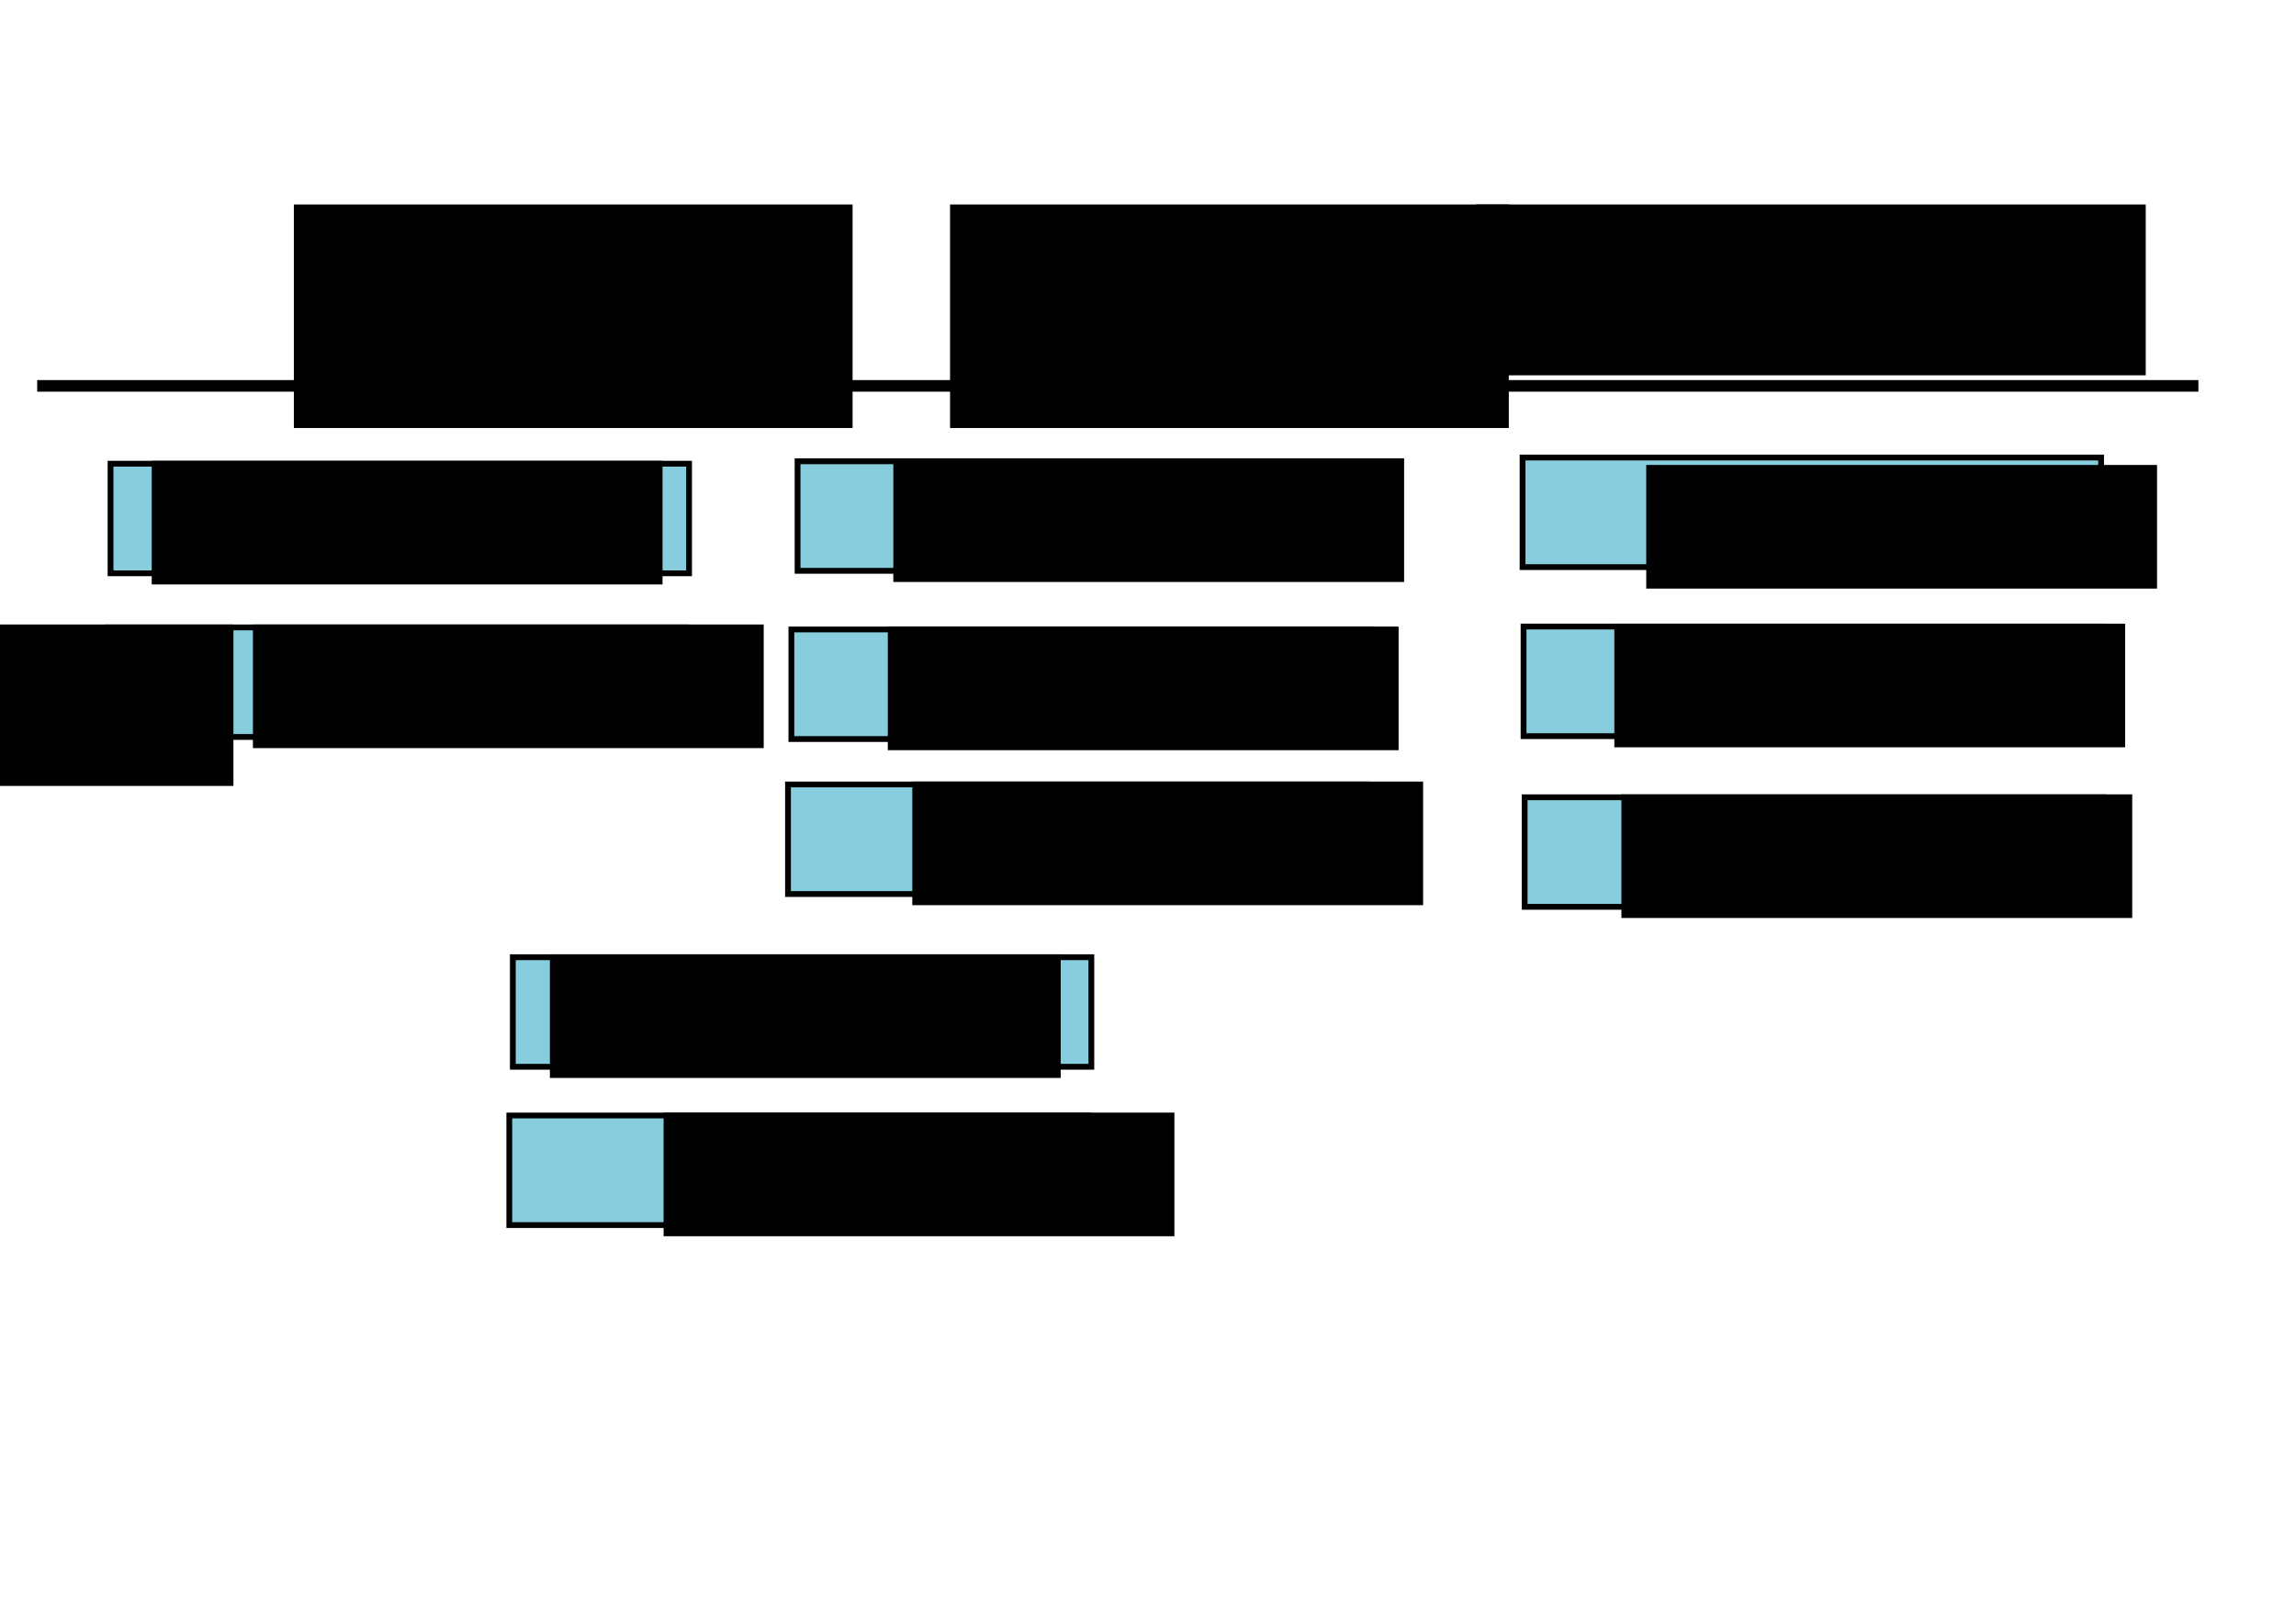 <?xml version="1.0" encoding="UTF-8" standalone="no"?>
<!-- Created with Inkscape (http://www.inkscape.org/) -->

<svg
   xmlns:dc="http://purl.org/dc/elements/1.1/"
   xmlns:cc="http://creativecommons.org/ns#"
   xmlns:rdf="http://www.w3.org/1999/02/22-rdf-syntax-ns#"
   xmlns:svg="http://www.w3.org/2000/svg"
   xmlns="http://www.w3.org/2000/svg"
   xmlns:sodipodi="http://sodipodi.sourceforge.net/DTD/sodipodi-0.dtd"
   xmlns:inkscape="http://www.inkscape.org/namespaces/inkscape"
   width="297mm"
   height="210mm"
   viewBox="0 0 297 210"
   version="1.1"
   id="svg8"
   inkscape:version="0.92.3 (2405546, 2018-03-11)"
   sodipodi:docname="program_design.svg"
   inkscape:export-filename="/home/kristian/projects/datascience_source/chapters/project_markov/program_design/software_design.png"
   inkscape:export-xdpi="89.988571"
   inkscape:export-ydpi="89.988571">
  <defs
     id="defs2" />
  <sodipodi:namedview
     id="base"
     pagecolor="#ffffff"
     bordercolor="#666666"
     borderopacity="1.0"
     inkscape:pageopacity="1"
     inkscape:pageshadow="2"
     inkscape:zoom="0.98994949"
     inkscape:cx="511.53812"
     inkscape:cy="364.72643"
     inkscape:document-units="mm"
     inkscape:current-layer="layer1"
     showgrid="false"
     inkscape:window-width="1853"
     inkscape:window-height="1025"
     inkscape:window-x="67"
     inkscape:window-y="27"
     inkscape:window-maximized="1"
     inkscape:object-nodes="false" />
  <g
     inkscape:label="Layer 1"
     inkscape:groupmode="layer"
     id="layer1"
     transform="translate(0,-87)">
    <flowRoot
       xml:space="preserve"
       id="flowRoot933"
       style="font-style:normal;font-weight:normal;font-size:40px;line-height:1.25;font-family:sans-serif;letter-spacing:0px;word-spacing:0px;fill:#000000;fill-opacity:1;stroke:none"
       transform="matrix(0.265,0,0,0.265,23.021,75.507)"><flowRegion
         id="flowRegion935"><rect
           id="rect937"
           width="272.741"
           height="109.096"
           x="56.569"
           y="143.163" /></flowRegion><flowPara
         id="flowPara939">Idea</flowPara></flowRoot>    <flowRoot
       transform="matrix(0.265,0,0,0.265,107.905,75.507)"
       style="font-style:normal;font-weight:normal;font-size:40px;line-height:1.25;font-family:sans-serif;letter-spacing:0px;word-spacing:0px;fill:#000000;fill-opacity:1;stroke:none"
       id="flowRoot947"
       xml:space="preserve"><flowRegion
         id="flowRegion943"><rect
           y="143.163"
           x="56.569"
           height="109.096"
           width="272.741"
           id="rect941" /></flowRegion><flowPara
         id="flowPara945">Design</flowPara></flowRoot>    <flowRoot
       xml:space="preserve"
       id="flowRoot955"
       style="font-style:normal;font-weight:normal;font-size:40px;line-height:1.25;font-family:sans-serif;letter-spacing:0px;word-spacing:0px;fill:#000000;fill-opacity:1;stroke:none"
       transform="matrix(0.265,0,0,0.265,175.909,75.507)"><flowRegion
         id="flowRegion951"><rect
           id="rect949"
           width="327.027"
           height="83.382"
           x="56.569"
           y="143.163" /></flowRegion><flowPara
         id="flowPara953">Implementation</flowPara></flowRoot>    <path
       style="fill:none;stroke:#000000;stroke-width:1.5;stroke-linecap:butt;stroke-linejoin:miter;stroke-opacity:1"
       d="M 4.811,136.906 H 284.375"
       id="path959"
       inkscape:connector-curvature="0" />
    <g
       id="g847"
       transform="translate(-2.886,159.259)">
      <rect
         y="8.883"
         x="16.838"
         height="14.173"
         width="74.835"
         id="rect815"
         style="opacity:1;fill:#87cdde;fill-opacity:1;stroke:#000000;stroke-width:0.75;stroke-linecap:round;stroke-linejoin:miter;stroke-miterlimit:4;stroke-dasharray:none;stroke-dashoffset:0;stroke-opacity:1" />
      <flowRoot
         transform="matrix(0.265,0,0,0.265,9.859,-3.138)"
         style="font-style:normal;font-weight:normal;font-size:40px;line-height:1.25;font-family:sans-serif;letter-spacing:0px;word-spacing:0px;fill:#000000;fill-opacity:1;stroke:none"
         id="flowRoot817"
         xml:space="preserve"><flowRegion
           id="flowRegion819"><rect
             y="43.948"
             x="97.143"
             height="60.338"
             width="249.339"
             id="rect821" /></flowRegion><flowPara
           style="font-size:26.667px"
           id="flowPara823">User Story</flowPara></flowRoot>    </g>
    <g
       id="g859"
       transform="translate(92.676,136.848)">
      <rect
         y="31.562"
         x="9.693"
         height="14.173"
         width="74.835"
         id="rect849"
         style="opacity:1;fill:#87cdde;fill-opacity:1;stroke:#000000;stroke-width:0.75;stroke-linecap:round;stroke-linejoin:miter;stroke-miterlimit:4;stroke-dasharray:none;stroke-dashoffset:0;stroke-opacity:1" />
      <flowRoot
         transform="matrix(0.265,0,0,0.265,-3.576,19.541)"
         style="font-style:normal;font-weight:normal;font-size:40px;line-height:1.25;font-family:sans-serif;letter-spacing:0px;word-spacing:0px;fill:#000000;fill-opacity:1;stroke:none"
         id="flowRoot857"
         xml:space="preserve"><flowRegion
           id="flowRegion853"><rect
             y="43.948"
             x="97.143"
             height="60.338"
             width="249.339"
             id="rect851" /></flowRegion><flowPara
           style="font-size:26.667px"
           id="flowPara855">Class diagram</flowPara></flowRoot>    </g>
    <g
       id="g883"
       transform="translate(92.24,156.893)">
      <rect
         y="31.562"
         x="9.693"
         height="14.173"
         width="74.835"
         id="rect873"
         style="opacity:1;fill:#87cdde;fill-opacity:1;stroke:#000000;stroke-width:0.75;stroke-linecap:round;stroke-linejoin:miter;stroke-miterlimit:4;stroke-dasharray:none;stroke-dashoffset:0;stroke-opacity:1" />
      <flowRoot
         transform="matrix(0.265,0,0,0.265,0.028,19.541)"
         style="font-style:normal;font-weight:normal;font-size:40px;line-height:1.25;font-family:sans-serif;letter-spacing:0px;word-spacing:0px;fill:#000000;fill-opacity:1;stroke:none"
         id="flowRoot881"
         xml:space="preserve"><flowRegion
           id="flowRegion877"><rect
             y="43.948"
             x="97.143"
             height="60.338"
             width="249.339"
             id="rect875" /></flowRegion><flowPara
           style="font-size:26.667px"
           id="flowPara879">Pseudocode</flowPara></flowRoot>    </g>
    <g
       transform="translate(56.188,199.709)"
       id="g895">
      <rect
         style="opacity:1;fill:#87cdde;fill-opacity:1;stroke:#000000;stroke-width:0.75;stroke-linecap:round;stroke-linejoin:miter;stroke-miterlimit:4;stroke-dasharray:none;stroke-dashoffset:0;stroke-opacity:1"
         id="rect885"
         width="74.835"
         height="14.173"
         x="9.693"
         y="31.562" />
      <flowRoot
         xml:space="preserve"
         id="flowRoot893"
         style="font-style:normal;font-weight:normal;font-size:40px;line-height:1.25;font-family:sans-serif;letter-spacing:0px;word-spacing:0px;fill:#000000;fill-opacity:1;stroke:none"
         transform="matrix(0.265,0,0,0.265,3.909,19.541)"><flowRegion
           id="flowRegion889"><rect
             id="rect887"
             width="249.339"
             height="60.338"
             x="97.143"
             y="43.948" /></flowRegion><flowPara
           id="flowPara891"
           style="font-size:26.667px">Flowchart</flowPara></flowRoot>    </g>
    <g
       transform="translate(187.572,158.55)"
       id="g919">
      <rect
         style="opacity:1;fill:#87cdde;fill-opacity:1;stroke:#000000;stroke-width:0.75;stroke-linecap:round;stroke-linejoin:miter;stroke-miterlimit:4;stroke-dasharray:none;stroke-dashoffset:0;stroke-opacity:1"
         id="rect909"
         width="74.835"
         height="14.173"
         x="9.648"
         y="31.562" />
      <flowRoot
         xml:space="preserve"
         id="flowRoot917"
         style="font-style:normal;font-weight:normal;font-size:40px;line-height:1.25;font-family:sans-serif;letter-spacing:0px;word-spacing:0px;fill:#000000;fill-opacity:1;stroke:none"
         transform="matrix(0.265,0,0,0.265,-3.576,19.541)"><flowRegion
           id="flowRegion913"><rect
             id="rect911"
             width="249.339"
             height="60.338"
             x="97.143"
             y="43.948" /></flowRegion><flowPara
           id="flowPara915"
           style="font-size:26.667px">Skeleton code</flowPara></flowRoot>    </g>
    <g
       id="g840"
       transform="translate(-2.54,115.413)">
      <rect
         style="opacity:1;fill:#87cdde;fill-opacity:1;stroke:#000000;stroke-width:0.75;stroke-linecap:round;stroke-linejoin:miter;stroke-miterlimit:4;stroke-dasharray:none;stroke-dashoffset:0;stroke-opacity:1"
         id="rect825"
         width="74.835"
         height="14.173"
         x="16.838"
         y="31.562" />
      <flowRoot
         xml:space="preserve"
         id="flowRoot833"
         style="font-style:normal;font-weight:normal;font-size:40px;line-height:1.25;font-family:sans-serif;letter-spacing:0px;word-spacing:0px;fill:#000000;fill-opacity:1;stroke:none"
         transform="matrix(0.265,0,0,0.265,-3.576,19.541)"><flowRegion
           id="flowRegion829"><rect
             id="rect827"
             width="249.339"
             height="60.338"
             x="97.143"
             y="43.948" /></flowRegion><flowPara
           id="flowPara831"
           style="font-size:26.667px">Requirements doc</flowPara></flowRoot>    </g>
    <g
       id="g931"
       transform="translate(181.113,66.503)">
      <rect
         y="79.671"
         x="15.84"
         height="14.173"
         width="74.835"
         id="rect921"
         style="opacity:1;fill:#87cdde;fill-opacity:1;stroke:#000000;stroke-width:0.75;stroke-linecap:round;stroke-linejoin:miter;stroke-miterlimit:4;stroke-dasharray:none;stroke-dashoffset:0;stroke-opacity:1" />
      <flowRoot
         transform="matrix(0.265,0,0,0.265,6.095,68.986)"
         style="font-style:normal;font-weight:normal;font-size:40px;line-height:1.25;font-family:sans-serif;letter-spacing:0px;word-spacing:0px;fill:#000000;fill-opacity:1;stroke:none"
         id="flowRoot929"
         xml:space="preserve"><flowRegion
           id="flowRegion925"><rect
             y="43.948"
             x="97.143"
             height="60.338"
             width="249.339"
             id="rect923" /></flowRegion><flowPara
           style="font-size:26.667px"
           id="flowPara927">Prototype</flowPara></flowRoot>    </g>
    <g
       transform="translate(93.388,115.093)"
       id="g871">
      <rect
         style="opacity:1;fill:#87cdde;fill-opacity:1;stroke:#000000;stroke-width:0.75;stroke-linecap:round;stroke-linejoin:miter;stroke-miterlimit:4;stroke-dasharray:none;stroke-dashoffset:0;stroke-opacity:1"
         id="rect861"
         width="74.835"
         height="14.173"
         x="9.782"
         y="31.562" />
      <flowRoot
         xml:space="preserve"
         id="flowRoot869"
         style="font-style:normal;font-weight:normal;font-size:40px;line-height:1.25;font-family:sans-serif;letter-spacing:0px;word-spacing:0px;fill:#000000;fill-opacity:1;stroke:none"
         transform="matrix(0.265,0,0,0.265,-3.576,19.541)"><flowRegion
           id="flowRegion865"><rect
             id="rect863"
             width="249.339"
             height="60.338"
             x="97.143"
             y="43.948" /></flowRegion><flowPara
           id="flowPara867"
           style="font-size:26.667px">State diagram</flowPara></flowRoot>    </g>
    <g
       id="g907"
       transform="translate(56.644,179.237)">
      <rect
         y="31.562"
         x="9.693"
         height="14.173"
         width="74.835"
         id="rect897"
         style="opacity:1;fill:#87cdde;fill-opacity:1;stroke:#000000;stroke-width:0.75;stroke-linecap:round;stroke-linejoin:miter;stroke-miterlimit:4;stroke-dasharray:none;stroke-dashoffset:0;stroke-opacity:1" />
      <flowRoot
         transform="matrix(0.265,0,0,0.265,-11.255,19.541)"
         style="font-style:normal;font-weight:normal;font-size:40px;line-height:1.25;font-family:sans-serif;letter-spacing:0px;word-spacing:0px;fill:#000000;fill-opacity:1;stroke:none"
         id="flowRoot905"
         xml:space="preserve"><flowRegion
           id="flowRegion901"><rect
             y="43.948"
             x="97.143"
             height="60.338"
             width="249.339"
             id="rect899" /></flowRegion><flowPara
           style="font-size:26.667px"
           id="flowPara903">Data flow diagram</flowPara></flowRoot>    </g>
    <g
       transform="translate(187.388,136.474)"
       id="g971">
      <rect
         style="opacity:1;fill:#87cdde;fill-opacity:1;stroke:#000000;stroke-width:0.75;stroke-linecap:round;stroke-linejoin:miter;stroke-miterlimit:4;stroke-dasharray:none;stroke-dashoffset:0;stroke-opacity:1"
         id="rect961"
         width="74.835"
         height="14.173"
         x="9.693"
         y="31.562" />
      <flowRoot
         xml:space="preserve"
         id="flowRoot969"
         style="font-style:normal;font-weight:normal;font-size:40px;line-height:1.25;font-family:sans-serif;letter-spacing:0px;word-spacing:0px;fill:#000000;fill-opacity:1;stroke:none"
         transform="matrix(0.265,0,0,0.265,-4.308,19.541)"><flowRegion
           id="flowRegion965"><rect
             id="rect963"
             width="249.339"
             height="60.338"
             x="97.143"
             y="43.948" /></flowRegion><flowPara
           id="flowPara967"
           style="font-size:26.667px">Code + Debug</flowPara></flowRoot>    </g>
    <flowRoot
       xml:space="preserve"
       id="flowRoot923"
       style="font-style:normal;font-weight:normal;font-size:40px;line-height:1.25;font-family:sans-serif;letter-spacing:0px;word-spacing:0px;fill:#000000;fill-opacity:1;stroke:none"
       transform="matrix(0.265,0,0,0.265,33.943,87.267)"><flowRegion
         id="flowRegion926"><rect
           id="rect928"
           width="235.366"
           height="78.792"
           x="-249.508"
           y="303.777" /></flowRegion><flowPara
         id="flowPara930">Agile --&gt;</flowPara></flowRoot>  </g>
</svg>

